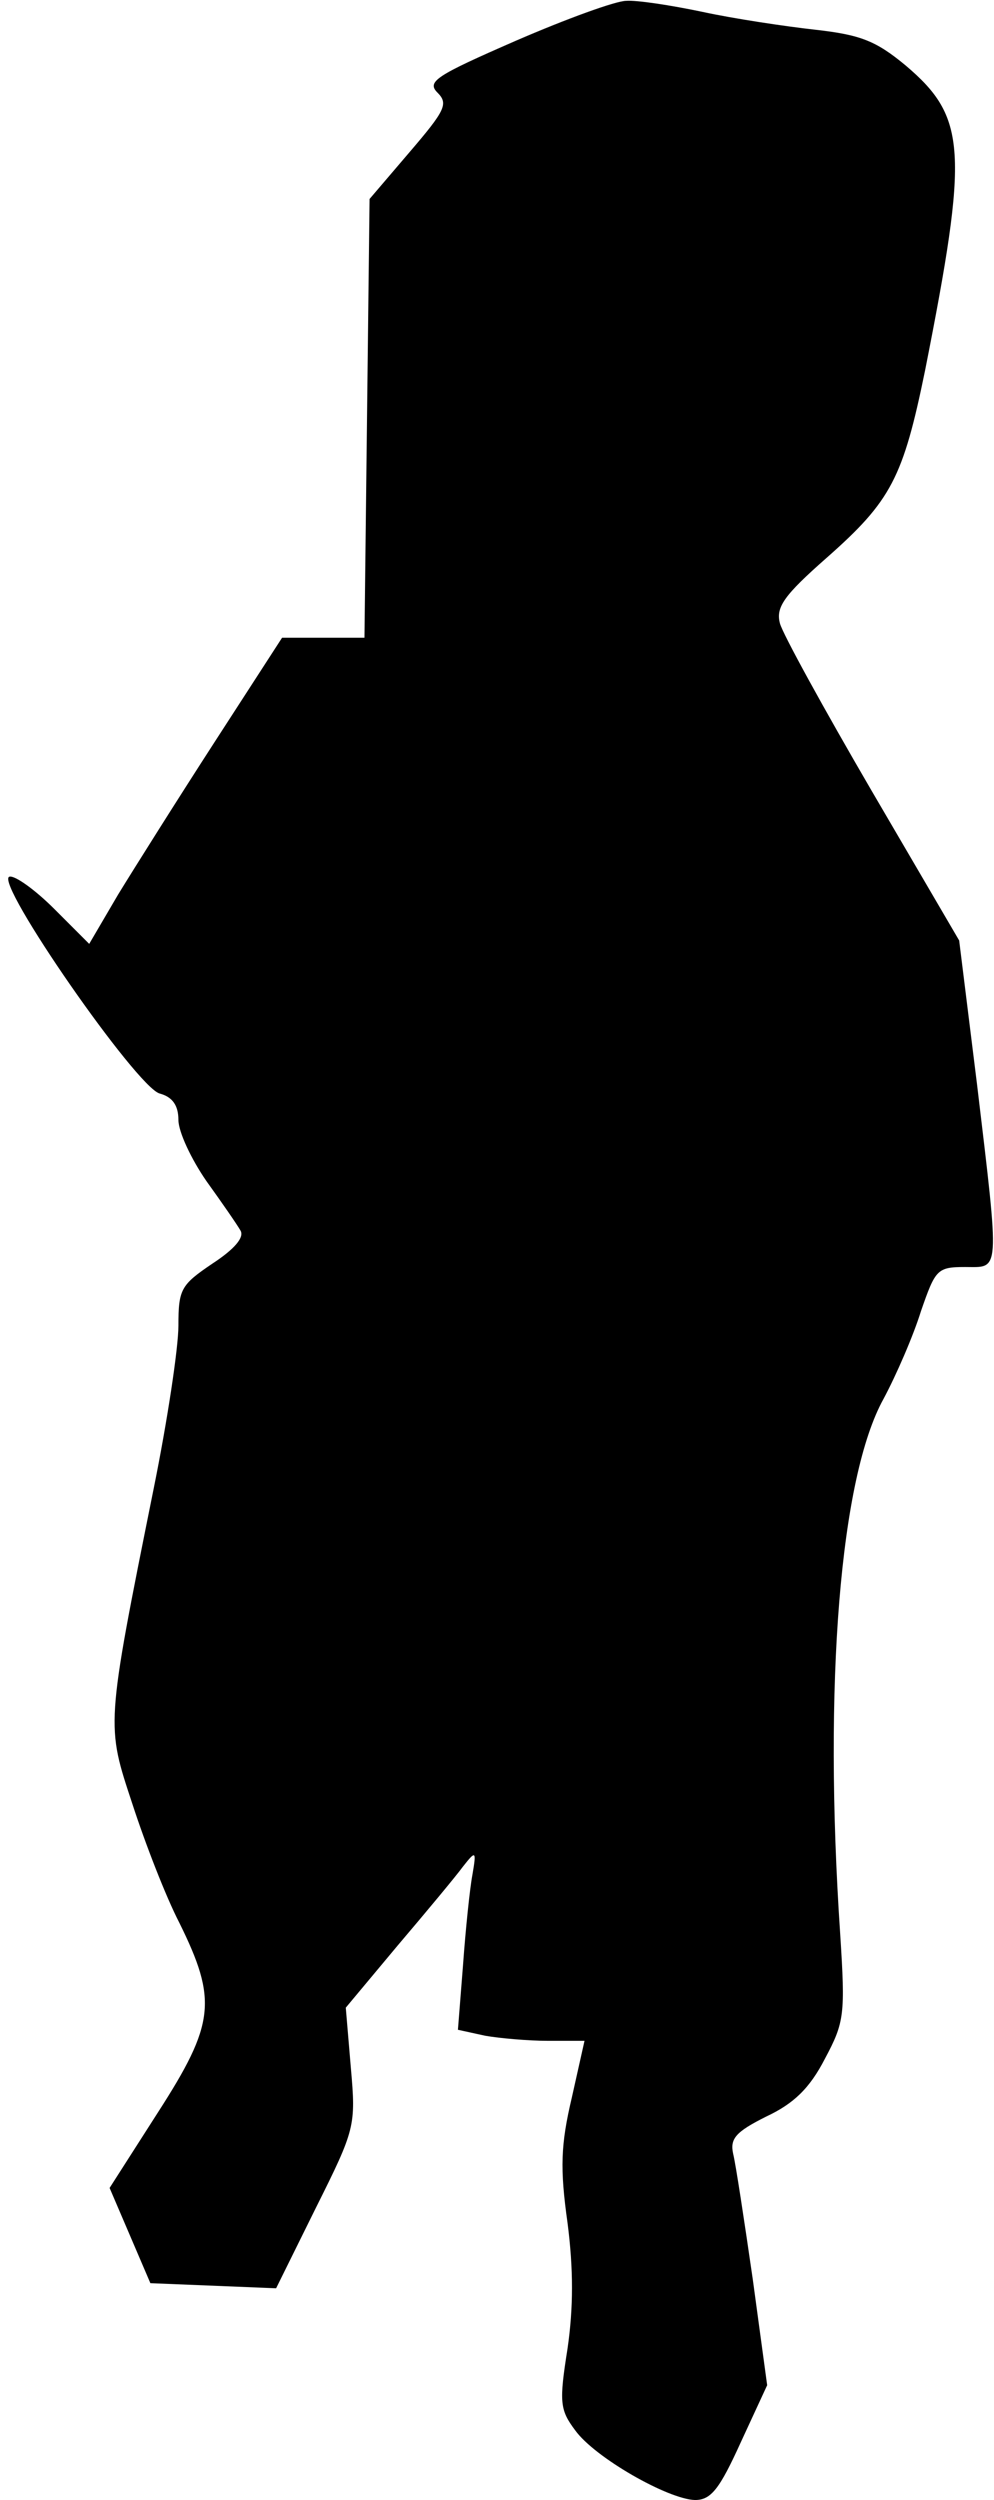 <?xml version="1.0" standalone="no"?>
<!DOCTYPE svg PUBLIC "-//W3C//DTD SVG 20010904//EN"
 "http://www.w3.org/TR/2001/REC-SVG-20010904/DTD/svg10.dtd">
<svg version="1.0" xmlns="http://www.w3.org/2000/svg"
 width="117pt" height="294pt" viewBox="0 0 117 294"
 preserveAspectRatio="xMidYMid meet">
<g transform="translate(0,294) scale(0.1,-0.1)"
fill="#000000" stroke="none">
<path fill="#000000" stroke="none" d="M607 2892 c-94 -41 -105 -48 -92 -61
13 -13 9 -21 -33 -70 l-47 -55 -3 -258 -3 -258 -48 0 -49 0 -79 -122 c-44 -68
-95 -149 -114 -180 l-34 -58 -41 41 c-23 23 -47 40 -53 38 -18 -6 150 -248
177 -255 15 -4 22 -14 22 -31 0 -14 15 -46 33 -72 18 -25 36 -51 40 -58 5 -8
-7 -22 -33 -39 -37 -25 -40 -30 -40 -73 0 -26 -13 -112 -29 -191 -57 -283 -56
-278 -25 -372 15 -46 39 -108 55 -139 45 -91 42 -119 -25 -223 l-57 -89 24
-56 24 -56 74 -3 74 -3 47 95 c46 92 47 96 41 164 l-6 71 61 73 c34 40 69 82
77 93 15 19 16 19 11 -10 -3 -16 -8 -64 -11 -106 l-6 -76 32 -7 c17 -3 51 -6
74 -6 l43 0 -15 -67 c-13 -55 -14 -83 -5 -147 7 -54 7 -100 0 -148 -10 -63 -9
-72 9 -96 23 -32 109 -81 141 -82 19 0 29 13 54 68 l31 67 -17 125 c-10 69
-20 135 -23 147 -4 18 3 26 39 44 32 15 51 33 69 68 23 43 24 52 18 146 -20
296 0 538 51 630 15 28 35 74 44 103 17 49 19 52 52 52 41 0 41 -11 14 215
l-21 169 -103 176 c-56 96 -105 185 -108 197 -5 19 5 33 55 77 76 67 90 94
116 221 51 258 49 297 -23 358 -35 29 -53 36 -106 42 -36 4 -96 13 -133 21
-38 8 -78 14 -90 13 -12 0 -70 -21 -130 -47z"/>
</g>
</svg>
